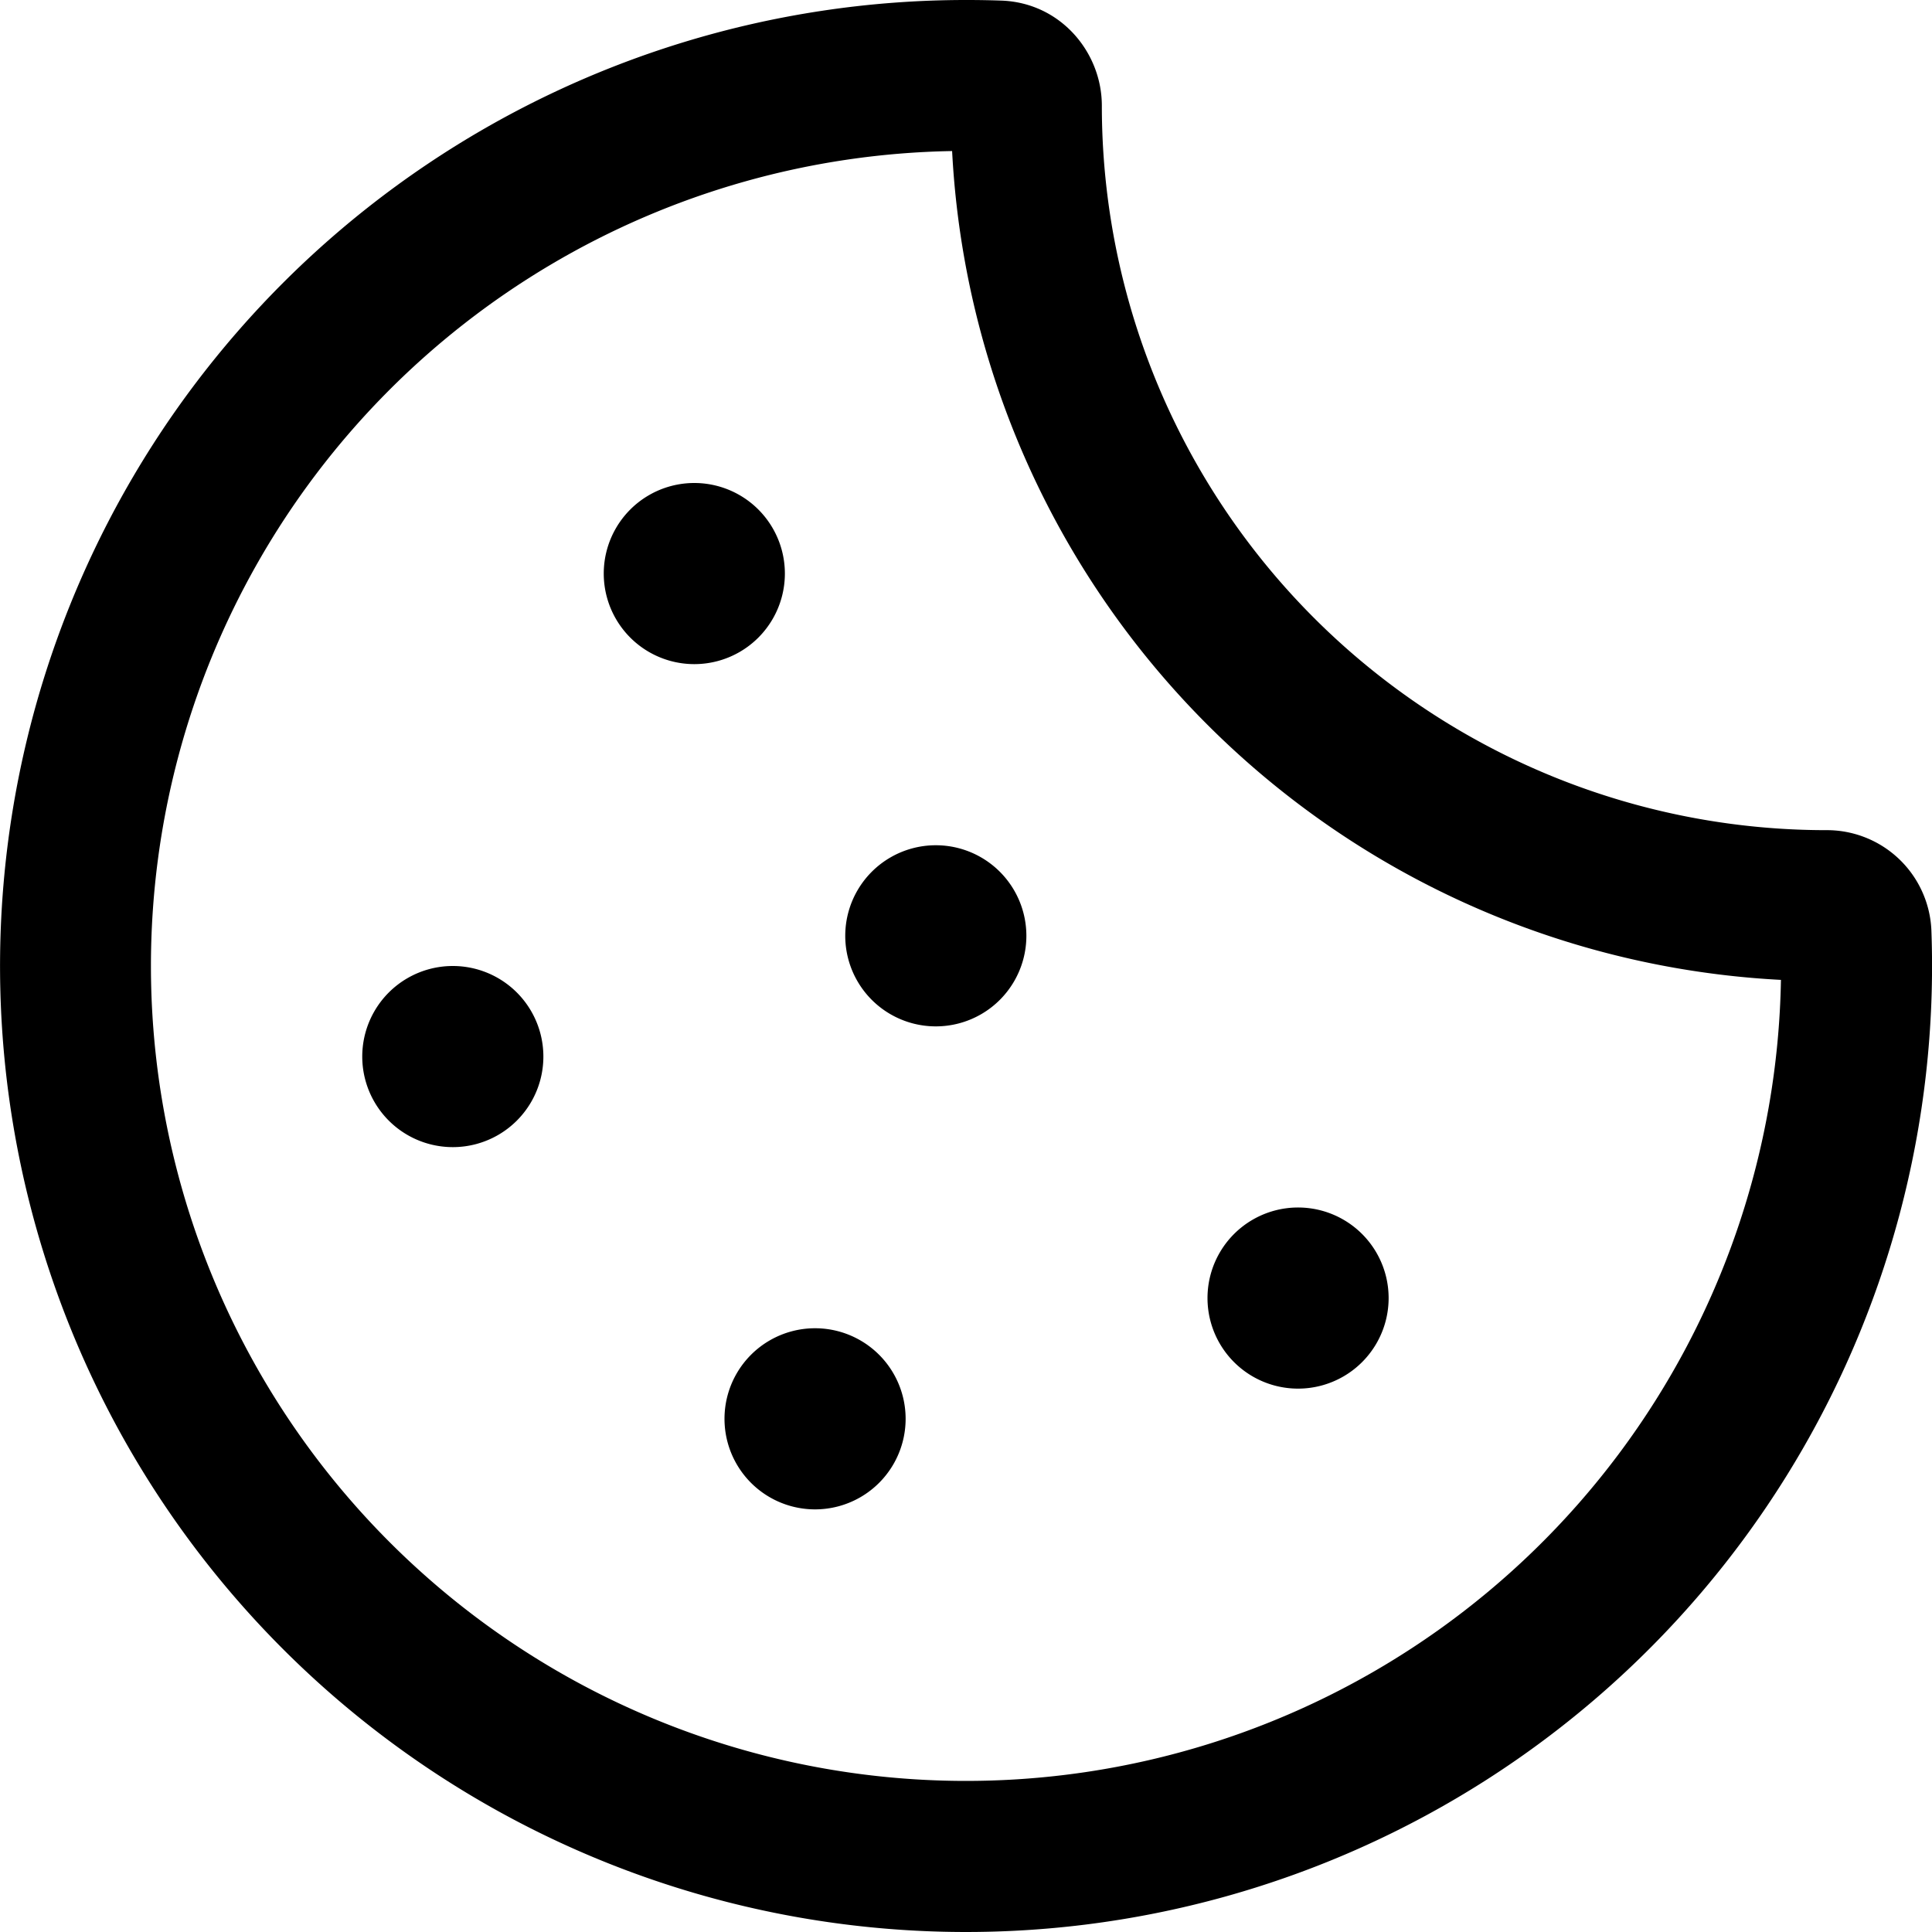 <svg fill="none" viewBox="0 0 16 16" xmlns="http://www.w3.org/2000/svg">
  <g fill="#000" clip-path="url(#Cookie-16_svg__a)">
    <path d="M6.5 4.75a.75.75 0 1 1-1.5 0 .75.75 0 0 1 1.5 0Zm-2 4a.75.75 0 1 1-1.5 0 .75.75 0 0 1 1.5 0Zm4-1a.75.75 0 1 1-1.5 0 .75.75 0 0 1 1.5 0Zm-1 4a.75.75 0 1 1-1.5 0 .75.75 0 0 1 1.5 0Zm4-1a.75.75 0 1 1-1.5 0 .75.75 0 0 1 1.5 0Z"/>
    <path fill-rule="evenodd" d="M8 0a8 8 0 1 0 7.995 7.706.866.866 0 0 0-.87-.831 6 6 0 0 1-6-6c0-.44-.34-.852-.831-.87A8.132 8.132 0 0 0 8 0ZM1.25 8a6.75 6.75 0 0 1 6.635-6.749 7.25 7.25 0 0 0 6.864 6.864A6.75 6.75 0 0 1 1.25 8Z" clip-rule="evenodd"/>
  </g>
  <defs>
    <clipPath id="Cookie-16_svg__a">
      <path fill="#fff" d="M0 0h16v16H0z"/>
    </clipPath>
  </defs>
</svg>
